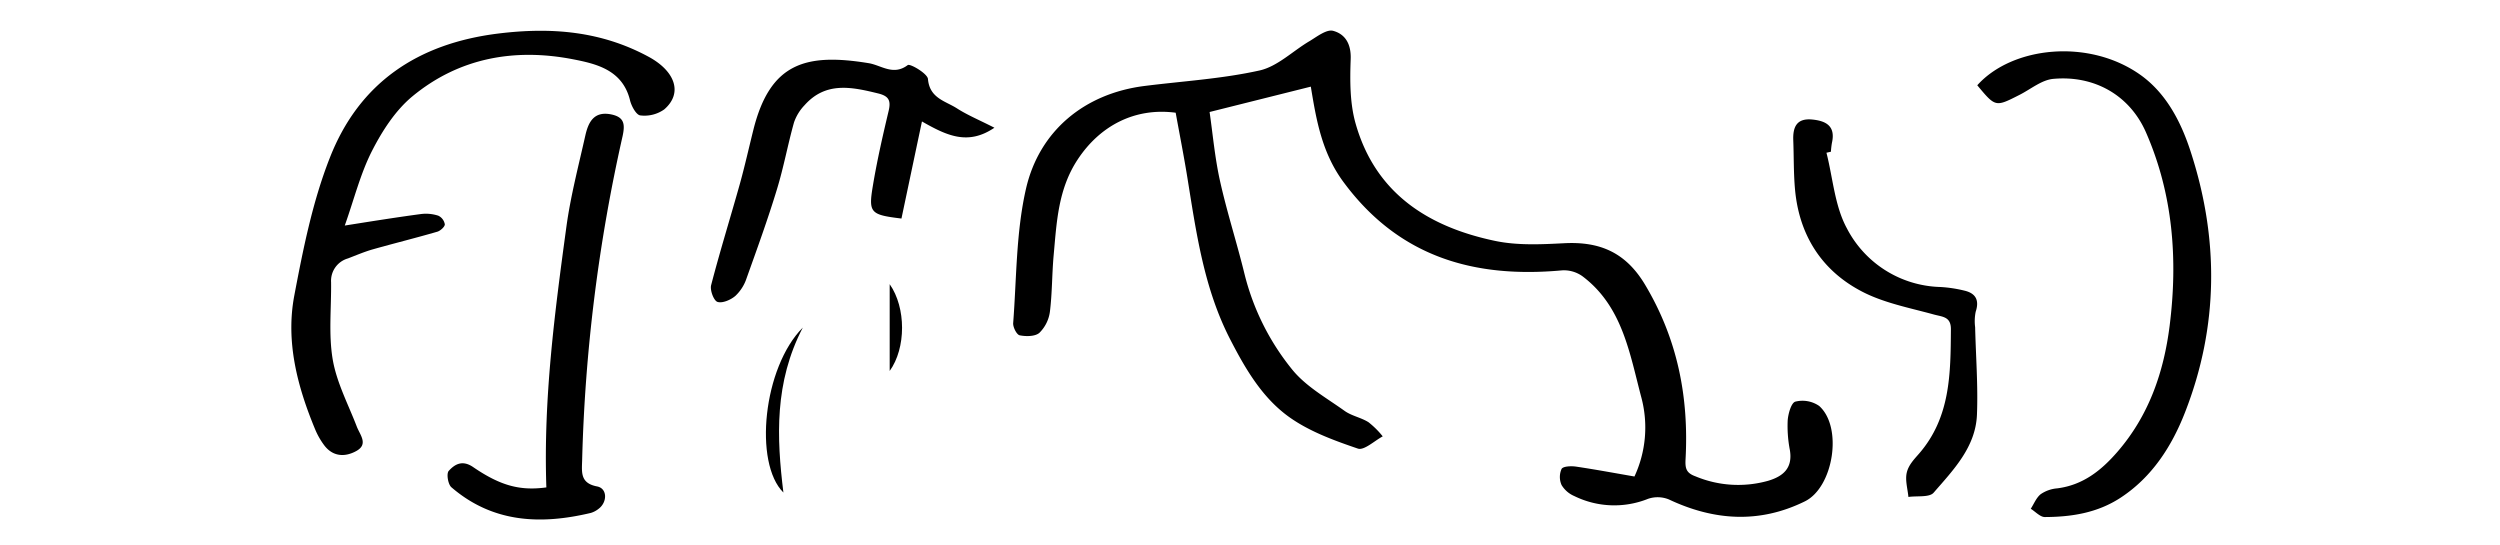 <svg id="Layer_1" data-name="Layer 1" xmlns="http://www.w3.org/2000/svg" viewBox="0 0 550 120"><defs><style>.cls-1{fill:#fff;}</style></defs><title>captacha7</title><rect class="cls-1" width="550" height="120"/><g id="_7" data-name="7"><path d="M288.38,19.06l-22.27,5.58c.68,4.64,1.14,10,2.3,15.2,1.53,6.88,3.72,13.61,5.39,20.47A53.91,53.91,0,0,0,284.2,81.2c3,3.76,7.59,6.32,11.62,9.2,1.55,1.11,3.63,1.46,5.25,2.49A19,19,0,0,1,304.2,96c-1.85,1-4.11,3.15-5.47,2.69-5.19-1.77-10.57-3.73-15-6.86-5.93-4.2-9.63-10.47-13-17-5.84-11.26-7.52-23.45-9.49-35.64-.77-4.8-1.72-9.58-2.59-14.39-9-1.19-16.68,2.87-21.58,10.32-4.31,6.54-4.6,13.8-5.27,21.08-.37,4.12-.31,8.28-.82,12.37a8,8,0,0,1-2.31,4.65c-.93.82-2.93.83-4.33.55-.66-.12-1.51-1.79-1.44-2.7.76-9.91.62-20,2.84-29.64,2.93-12.61,12.8-20.83,26-22.51,8.46-1.07,17.05-1.57,25.33-3.41,4-.88,7.38-4.34,11.11-6.51,1.63-1,3.69-2.59,5.1-2.22,2.68.72,4,2.91,3.87,6.25-.17,4.71-.19,9.67,1.08,14.14,4.36,15.38,16,22.77,30.8,25.85,4.86,1,10.06.75,15.08.49,7.82-.41,13.52,2,17.77,9.07,7.19,12,9.69,24.82,8.94,38.48-.11,2,.17,3,2.15,3.72a24.35,24.35,0,0,0,16,1c3.37-1,5.44-2.82,4.81-6.72a28,28,0,0,1-.49-6.56c.11-1.49.79-3.9,1.69-4.14a6.47,6.47,0,0,1,5.24.95c5.25,4.69,3.13,17.93-3.17,21-10,4.92-20,4.24-29.91-.44a6.53,6.53,0,0,0-4.59-.12,19.94,19.94,0,0,1-16.21-.62,6,6,0,0,1-2.79-2.42,4.35,4.35,0,0,1,0-3.55c.34-.59,2.1-.66,3.16-.51,4.31.64,8.59,1.44,12.87,2.18a25.59,25.59,0,0,0,1.54-17.3c-2.59-9.72-4.13-20.11-13-26.77a7,7,0,0,0-4.48-1.28c-19.27,1.77-35.72-2.9-47.87-19.16C290.81,33.78,289.58,26.35,288.38,19.06Z" transform="translate(0 0)"/><path d="M75.85,49.62c6.31-1,11.52-1.83,16.75-2.53a8.82,8.82,0,0,1,3.82.36,2.57,2.57,0,0,1,1.44,1.91c0,.55-1,1.42-1.63,1.61-4.71,1.37-9.47,2.55-14.19,3.88-1.86.53-3.65,1.3-5.48,2a5.12,5.12,0,0,0-3.72,5.25c.07,5.67-.58,11.46.36,17,.87,5.07,3.41,9.85,5.29,14.74.71,1.85,2.6,3.87-.08,5.37-2.4,1.34-5.06,1.33-7-1.14a16.26,16.26,0,0,1-2.11-3.69C65.38,84.92,62.83,75.11,64.75,65s4-20.6,7.8-30.25C79,18.22,91.89,9.57,109.61,7.38c11.68-1.44,22.65-.55,33.12,5.13,5.83,3.17,7.53,8,3.4,11.56a7.51,7.51,0,0,1-5.26,1.32c-.91-.1-2-2.11-2.29-3.43-1.66-6.53-7.28-7.9-12.47-8.91C113.22,10.54,101,12.7,90.7,21.22c-3.74,3.11-6.63,7.61-8.87,12C79.29,38.21,77.92,43.78,75.85,49.62Z" transform="translate(0 0)"/><path d="M435,18.76c7.68-8.56,24.61-10.38,36-2.21,5.45,3.93,8.71,10,10.85,16.52,6.37,19.37,6.27,38.72-1.16,57.69-2.88,7.36-7.19,14.18-14.18,18.75-5.09,3.33-10.78,4.22-16.66,4.24-1,0-2.06-1.18-3.08-1.82.71-1.1,1.22-2.45,2.2-3.22a7.49,7.49,0,0,1,3.61-1.27c5.63-.71,9.66-3.9,13.22-8,6.94-8,10.22-17.49,11.52-27.77,1.84-14.61.74-29-5.22-42.58-3.54-8.06-11.24-12.56-20.36-11.74-2.6.23-5,2.3-7.54,3.57C439,23.56,439,23.57,435,18.76Z" transform="translate(0 0)"/><path d="M120.2,107.23c-.67-19.45,1.83-38.42,4.41-57.36.92-6.73,2.66-13.35,4.15-20,.66-2.95,1.87-5.5,5.76-4.69,2.91.62,3,2.26,2.43,4.86a365.59,365.59,0,0,0-8.88,71.28c-.08,2.65-.41,5,3.32,5.7,2.24.45,2.26,3.45.3,4.92a5.07,5.07,0,0,1-1.7.9c-11.06,2.64-21.6,2.18-30.68-5.64-.75-.65-1.13-3-.59-3.6,1.32-1.47,3-2.46,5.36-.85C110.19,106.93,114.48,108,120.2,107.23Z" transform="translate(0 0)"/><path d="M202.83,26.72c-1.59,7.51-3.05,14.46-4.51,21.36-6.82-.83-7.29-1.23-6.29-7.2.92-5.55,2.18-11.05,3.48-16.52.53-2.27,0-3.24-2.34-3.81-5.81-1.43-11.51-2.64-16.16,2.59a10.32,10.32,0,0,0-2.33,3.8c-1.36,4.84-2.26,9.82-3.73,14.63-2,6.6-4.37,13.12-6.7,19.63a9.32,9.32,0,0,1-2.46,3.89c-1,.87-2.85,1.68-3.94,1.33-.82-.26-1.69-2.58-1.4-3.69,1.94-7.46,4.23-14.82,6.31-22.24,1.11-4,2-8,3-12,3.68-14.64,11.49-16.86,25.36-14.59,2.78.46,5.4,2.82,8.58.42.5-.38,4.34,1.85,4.45,3.06.36,4.23,3.82,4.83,6.36,6.45,2.35,1.51,5,2.6,8.26,4.27C213,32,208.44,29.93,202.83,26.72Z" transform="translate(0 0)"/><path d="M401.82,33.6c1.42,5.58,1.82,11.71,4.48,16.61a23.87,23.87,0,0,0,20.61,12.93,29.3,29.3,0,0,1,5.27.8c2.5.59,3.31,2.12,2.47,4.65a10.34,10.34,0,0,0-.12,3.39c.15,6.42.66,12.86.4,19.26-.29,7.12-5.18,12.14-9.53,17.15-.94,1.09-3.65.66-5.55.94-.17-1.8-.75-3.69-.36-5.36s1.62-2.93,2.71-4.18c6.93-8,6.93-17.66,7-27.37,0-2.79-1.84-2.7-3.79-3.24-5.42-1.49-11.15-2.57-16-5.16-8.71-4.61-13.59-12.36-14.5-22.29-.33-3.59-.25-7.23-.39-10.84-.11-2.86.68-4.91,4.11-4.6,3.14.29,5.24,1.47,4.39,5.16a17.81,17.81,0,0,0-.22,1.93Z" transform="translate(0 0)"/><path d="M176.62,72.06c-6.28,12.08-5.76,24.19-4.27,36.3C165.79,101.84,167.88,80.84,176.62,72.06Z" transform="translate(0 0)"/><path d="M195.73,62.52c3.64,5.18,3.62,14.07,0,19.09Z" transform="translate(0 0)"/></g></svg>